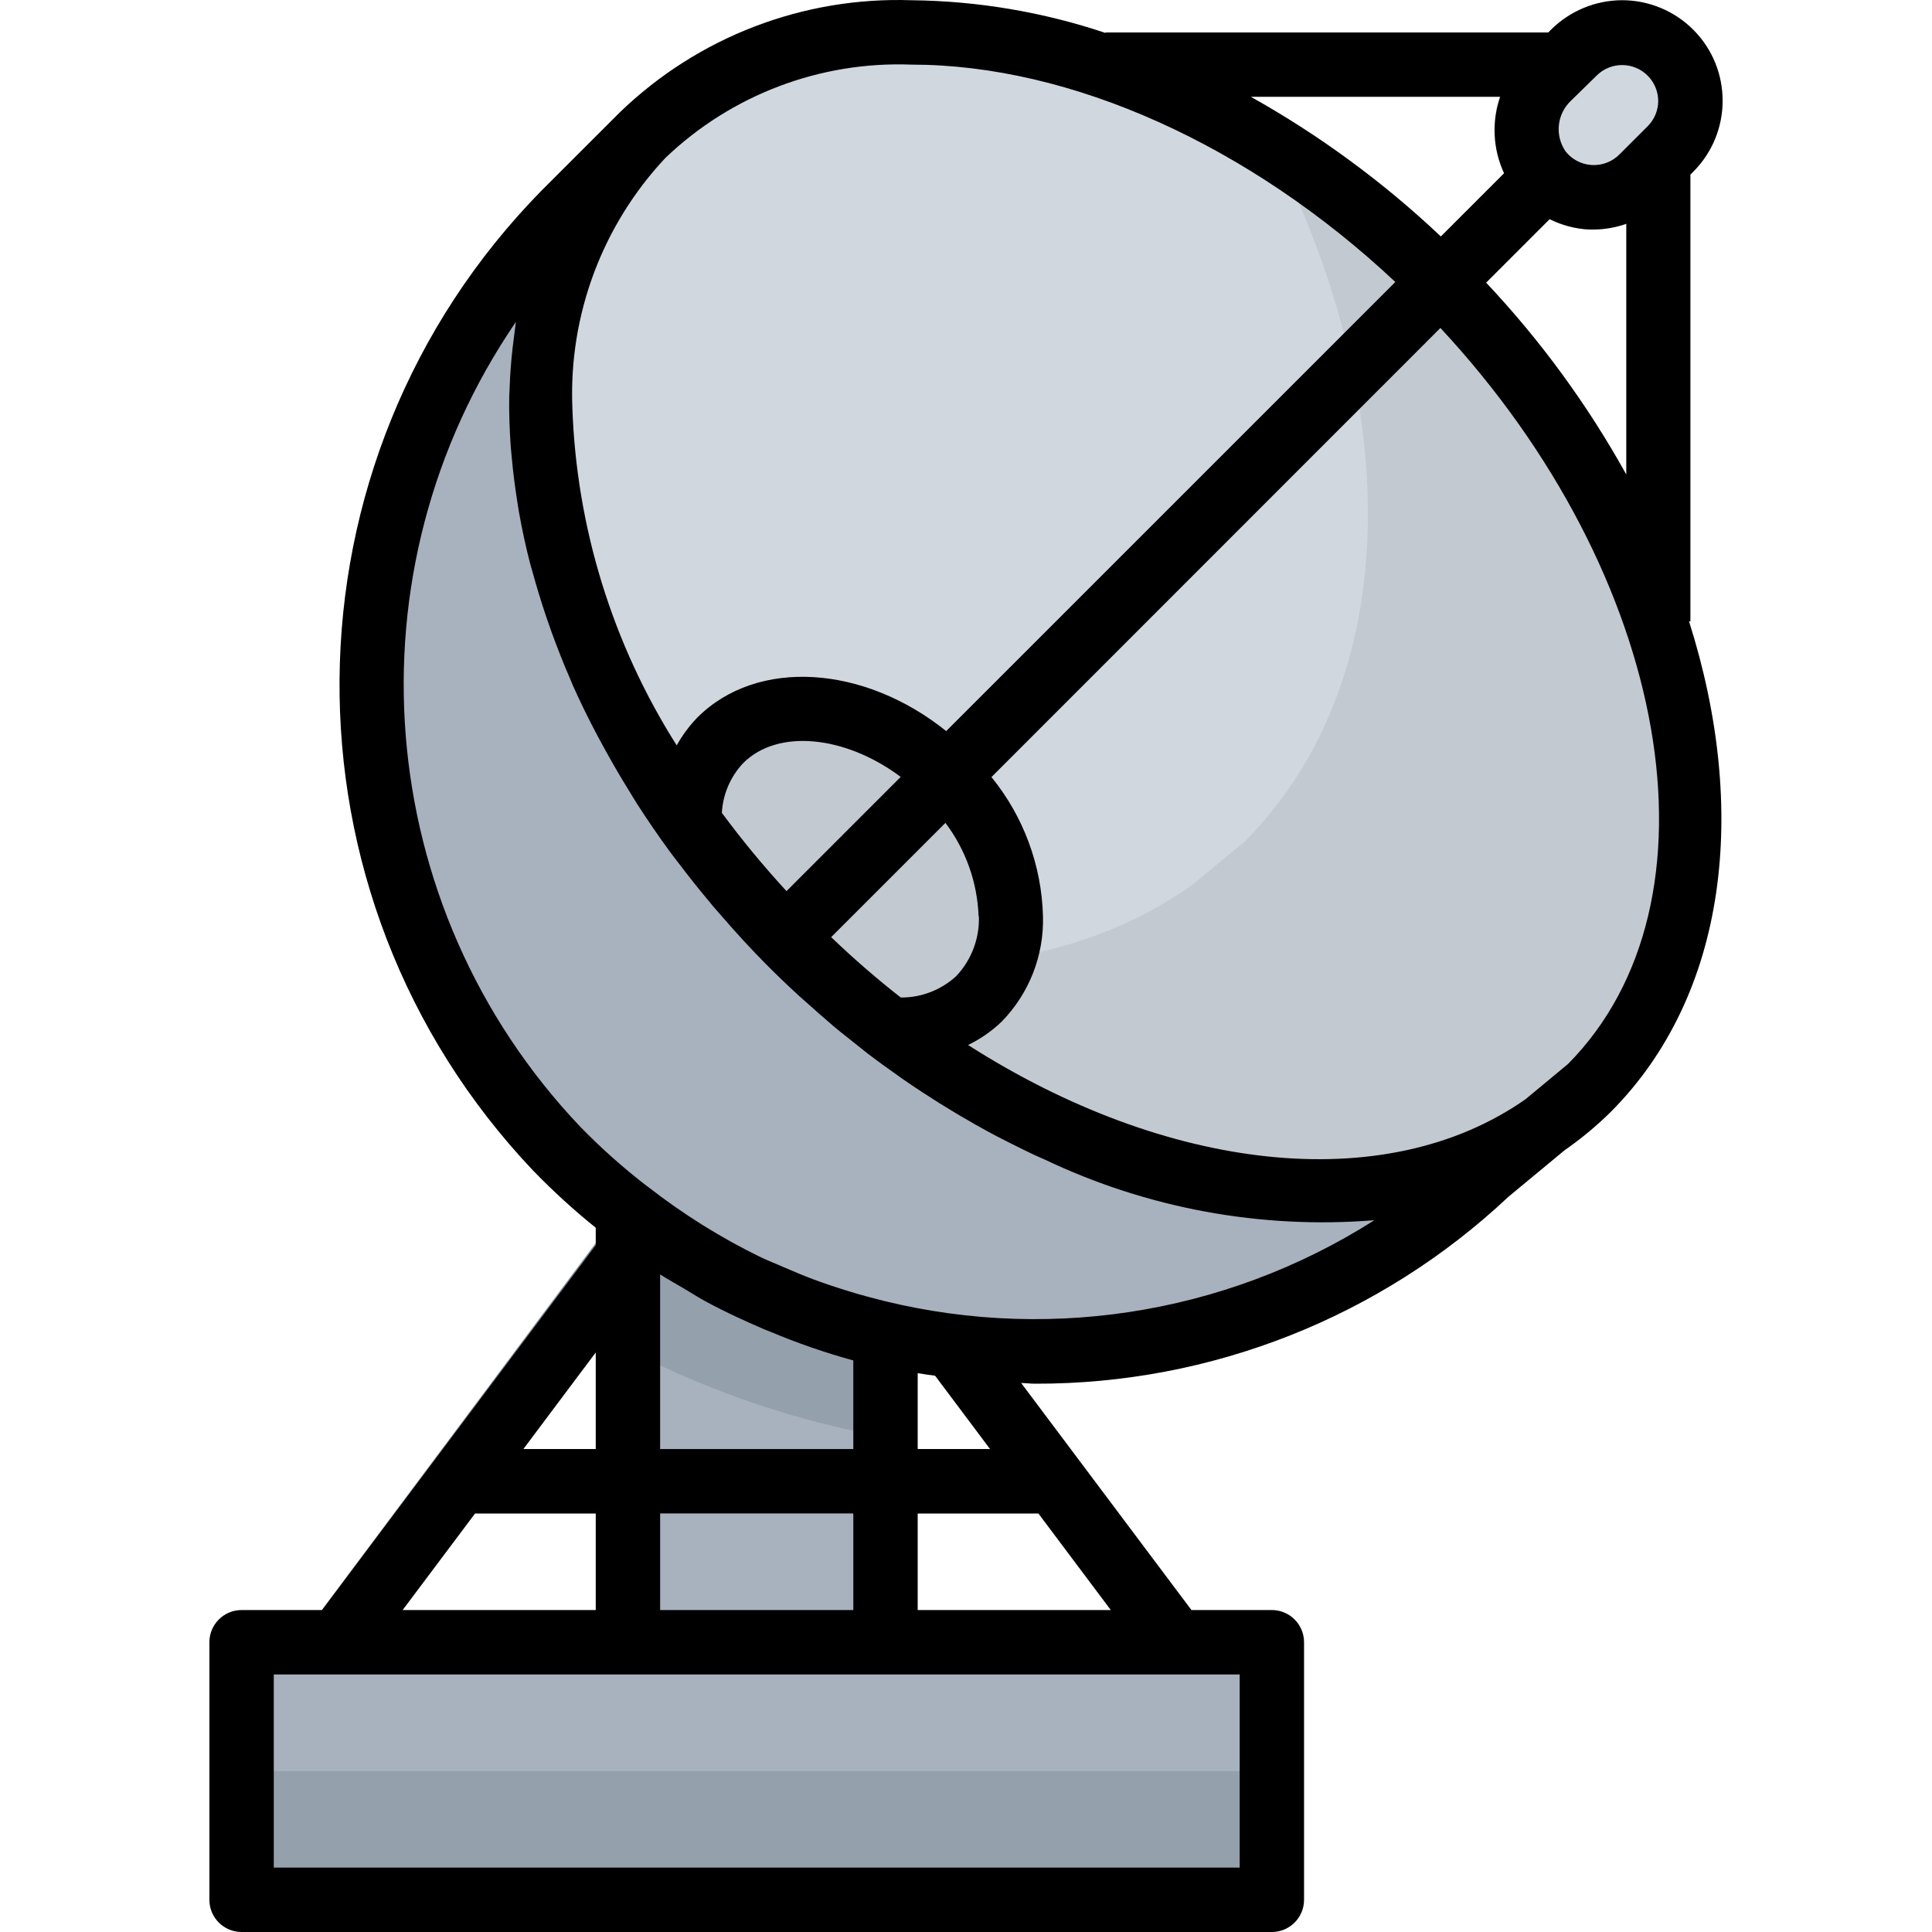 <svg version="1.1" id="Capa_1" xmlns="http://www.w3.org/2000/svg" xmlns:xlink="http://www.w3.org/1999/xlink" x="0px" y="0px" viewBox="0 0 617.622 617.622" style="enable-background:new 0 0 617.622 617.622;" xml:space="preserve" height="512" width="512">
	<g>
		<g>
			<g id="filled_outline">
				<polygon style="fill:#808B96;" points="379.828,547.634 396.296,535.283 280.506,380.896 264.038,393.247 316.529,463.236 
				167.289,463.236 232.646,375.235 216.178,362.884 81.347,543.517 97.815,555.868 151.85,483.821 331.968,483.821 			" />
				<rect x="200.739" y="350.019" style="fill:#A8B2BF;" width="82.34" height="174.972" />
				<rect x="77.23" y="524.99" style="fill:#A8B2BF;" width="329.358" height="82.34" />
				<rect x="77.23" y="566.16" style="fill:#95A0AD;" width="329.358" height="41.17" />
				<path style="fill:#95A0AD;" d="M200.739,350.019v81.424c25.896,13.39,53.654,22.829,82.34,27.995V350.019H200.739z" />
				<path style="fill:#A8B2BF;" d="M252.119,300.934c-83.513-84.172-104.437-199.55-46.738-257.712l-24.846,24.856
				c-81.835,82.504-82.988,215.194-2.604,299.109l0,0c80.322,83.904,213.311,87.239,297.729,7.462l18.022-14.924
				C432.875,402.51,329.312,378.745,252.119,300.934z" />
				<path style="fill:#D0D7DF;" d="M461.056,90.33C377.553,6.159,263.081-14.931,205.381,43.222s-36.775,173.541,46.738,257.712
				c77.193,77.811,180.756,101.566,241.564,58.79l14.111-11.682C565.493,289.88,544.569,174.502,461.056,90.33z" />
				<path style="fill:#C3C9D1;" d="M461.056,90.33c-16.324-16.447-34.49-30.949-54.138-43.228
				c42.086,83.225,41.695,170.855-9.037,221.946l-17.127,14.121c-33.317,23.436-77.193,30.26-123.983,22.16
				c76.668,74.188,177.298,96.327,236.911,54.396l14.111-11.682C565.493,289.88,544.569,174.502,461.056,90.33z" />
				<path style="fill:#C3C9D1;" d="M312.927,319.286c16.962-16.941,12.186-49.167-10.653-71.985
				c-22.839-22.818-55.126-27.584-72.047-10.642c-6.731,7.081-10.323,16.571-9.994,26.328c9.593,13.483,20.266,26.174,31.907,37.948
				c10.087,10.148,20.863,19.576,32.257,28.222C294.874,330.062,305.238,326.47,312.927,319.286z" />
				<path style="fill:#D0D7DF;" d="M509.513,73.368c-0.535,0-1.029,0-1.606,0c-9.099-0.484-17.559-4.786-23.312-11.847
				c-10.251-13.288-8.924-32.154,3.088-43.877l8.162-8.162l0,0c12.547-12.546,32.884-12.546,45.431,0
				c6.021,6.021,9.407,14.193,9.407,22.715c0.021,8.522-3.366,16.705-9.407,22.715l-9.047,9.047
				C526.197,69.982,518.024,73.368,509.513,73.368z" />
				<path d="M539.947,198.638h0.443V55.799l0.885-0.885c12.547-12.546,12.547-32.884,0-45.431
				c-6.021-6.021-14.193-9.407-22.715-9.407c-8.512,0.021-16.674,3.407-22.715,9.407l-0.885,0.885H353.407v0.165
				c-19.988-6.7-40.902-10.231-61.981-10.457c-34.686-1.194-68.362,11.754-93.311,35.869l0,0l0,0l0,0l-24.877,24.856
				c-85.191,86.704-86.405,225.312-2.738,313.487c6.268,6.464,12.927,12.547,19.947,18.197v5.568l-87.486,116.644H77.23
				c-5.681,0-10.292,4.611-10.292,10.292v82.34c0,5.681,4.611,10.292,10.292,10.292h329.358c5.681,0,10.292-4.611,10.292-10.292
				v-82.34c0-5.681-4.611-10.292-10.292-10.292h-25.731l-54.426-72.572c1.462,0,2.923,0.216,4.395,0.216
				c56.248,0.165,110.428-21.223,151.402-59.768l17.929-14.852c5.332-3.705,10.334-7.863,14.945-12.433l0,0
				C552.134,317.948,559.102,258.91,539.947,198.638z M501.279,340.118l-13.648,11.322
				c-45.112,31.515-115.008,22.983-178.162-17.374c3.963-1.914,7.596-4.446,10.766-7.493c8.769-8.975,13.524-21.12,13.185-33.667
				c-0.422-16.241-6.217-31.886-16.468-44.494l143.518-143.569C534.214,184.105,552.566,288.264,501.279,340.118z M312.927,292.906
				c0.237,7.071-2.357,13.946-7.205,19.103c-4.827,4.467-11.188,6.927-17.765,6.875c-7.74-6.052-15.161-12.495-22.252-19.298
				l36.528-36.528c6.515,8.625,10.21,19.051,10.601,29.848L312.927,292.906z M251.43,284.868
				c-7.339-7.966-14.234-16.314-20.667-25.021c0.329-5.949,2.748-11.579,6.834-15.912c11.136-11.106,32.73-8.738,50.34,4.426
				L251.43,284.868z M475.115,90.341l20.276-20.276c3.932,1.956,8.213,3.088,12.598,3.314c0.535,0,1.029,0,1.606,0
				c3.51-0.051,6.989-0.669,10.292-1.842v80.147c-12.341-22.252-27.409-42.878-44.865-61.394L475.115,90.341z M510.49,24.088
				c4.549-4.457,11.857-4.374,16.314,0.175c2.079,2.12,3.252,4.961,3.294,7.935c0.01,3.067-1.204,6-3.376,8.162l-9.047,9.037
				c-4.498,4.498-11.805,4.498-16.303,0c-0.298-0.298-0.576-0.618-0.844-0.947c-3.561-5.095-2.83-12.032,1.709-16.283L510.49,24.088
				z M479.582,30.953c-2.758,7.997-2.316,16.756,1.235,24.434l-20.204,20.204c-18.331-17.322-38.72-32.318-60.725-44.638H479.582z
				 M446.06,90.145L302.48,233.714c-26.215-21.058-60.355-23.487-79.53-4.354c-2.583,2.676-4.817,5.671-6.618,8.924
				c-20.575-32.452-32.092-69.803-33.368-108.204c-1.122-29.426,9.582-58.08,29.725-79.571c21.12-20.214,49.527-30.98,78.737-29.848
				C342.446,20.661,399.558,46.495,446.06,90.145z M225.678,416.086c6.073,3.294,12.351,6.175,18.66,8.882l1.976,0.782
				c8.615,3.623,17.456,6.68,26.472,9.16v28.325h-61.755v-55.836c2.47,1.595,5.023,2.985,7.544,4.477
				C221.098,413.369,223.259,414.799,225.678,416.086z M211.032,483.821h61.755v30.877h-61.755V483.821z M190.447,463.236h-23.158
				l23.158-30.877V463.236z M151.85,483.821h38.597v30.877h-61.755L151.85,483.821z M396.296,597.038H87.522v-61.755h308.773
				V597.038z M293.371,514.698v-30.877h38.597l23.158,30.877H293.371z M316.529,463.236h-23.158v-24.259
				c1.853,0.319,3.726,0.556,5.589,0.823L316.529,463.236z M277.274,414.501c-1.884-0.525-3.767-1.029-5.63-1.626
				c-3.839-1.163-7.647-2.419-11.414-3.818c-3.386-1.266-6.721-2.676-10.045-4.117c-2.285-1.029-4.59-1.884-6.844-2.964
				c-12.855-6.247-25.011-13.833-36.271-22.643l-0.154-0.082c-7.637-5.867-14.831-12.279-21.542-19.185
				c-66.561-70.194-75.083-177.339-20.441-257.167c-0.216,1.276-0.319,2.604-0.504,3.891c-0.185,1.287-0.381,2.861-0.546,4.313
				c-0.504,4.354-0.823,8.769-0.978,13.246c0,0.782-0.103,1.544-0.113,2.326c-0.093,5.146,0.093,10.437,0.463,15.747
				c0.103,1.472,0.268,2.954,0.401,4.426c0.391,4.199,0.916,8.419,1.585,12.67c0.226,1.431,0.422,2.861,0.679,4.302
				c0.967,5.414,2.131,10.859,3.551,16.334c0.288,1.112,0.638,2.213,0.947,3.324c1.245,4.539,2.645,9.088,4.179,13.627
				c0.556,1.647,1.122,3.283,1.719,4.93c1.822,5.012,3.788,10.035,5.97,15.037c0.257,0.597,0.473,1.194,0.731,1.781
				c2.45,5.517,5.146,11.003,8.049,16.468c0.823,1.564,1.688,3.088,2.542,4.673c2.388,4.323,4.899,8.625,7.544,12.896
				c0.823,1.328,1.606,2.666,2.45,3.993c3.427,5.352,7.071,10.653,10.931,15.902c0.844,1.142,1.76,2.275,2.625,3.417
				c3.211,4.251,6.567,8.44,10.056,12.588l0.329,0.412l0.298,0.371c1.009,1.184,2.038,2.367,3.088,3.541
				c4.457,5.146,9.047,10.159,13.915,15.068c3.489,3.52,7.04,6.927,10.642,10.22c1.245,1.142,2.522,2.223,3.777,3.345l0.453,0.401
				c0.7,0.618,1.389,1.235,2.059,1.842c1.523,1.338,3.088,2.686,4.59,3.973c1.503,1.287,3.088,2.542,4.704,3.808
				c2.141,1.729,4.292,3.448,6.464,5.146c1.729,1.328,3.479,2.583,5.218,3.86c2.059,1.482,4.117,2.954,6.124,4.374
				c1.884,1.297,3.767,2.563,5.671,3.808s3.839,2.48,5.805,3.726c2.059,1.266,4.096,2.501,6.114,3.726
				c1.781,1.029,3.561,2.059,5.342,3.088c2.233,1.256,4.467,2.491,6.721,3.685c1.513,0.793,3.088,1.554,4.57,2.316
				c2.511,1.266,5.033,2.532,7.555,3.705c1.029,0.494,2.12,0.937,3.18,1.41c32.843,15.675,69.248,22.396,105.528,19.463
				C391.191,420.728,332.328,429.6,277.274,414.501z" />
			</g>
		</g>
	</g>
	<g>
	</g>
	<g>
	</g>
	<g>
	</g>
	<g>
	</g>
	<g>
	</g>
	<g>
	</g>
	<g>
	</g>
	<g>
	</g>
	<g>
	</g>
	<g>
	</g>
	<g>
	</g>
	<g>
	</g>
	<g>
	</g>
	<g>
	</g>
	<g>
	</g>
</svg>
